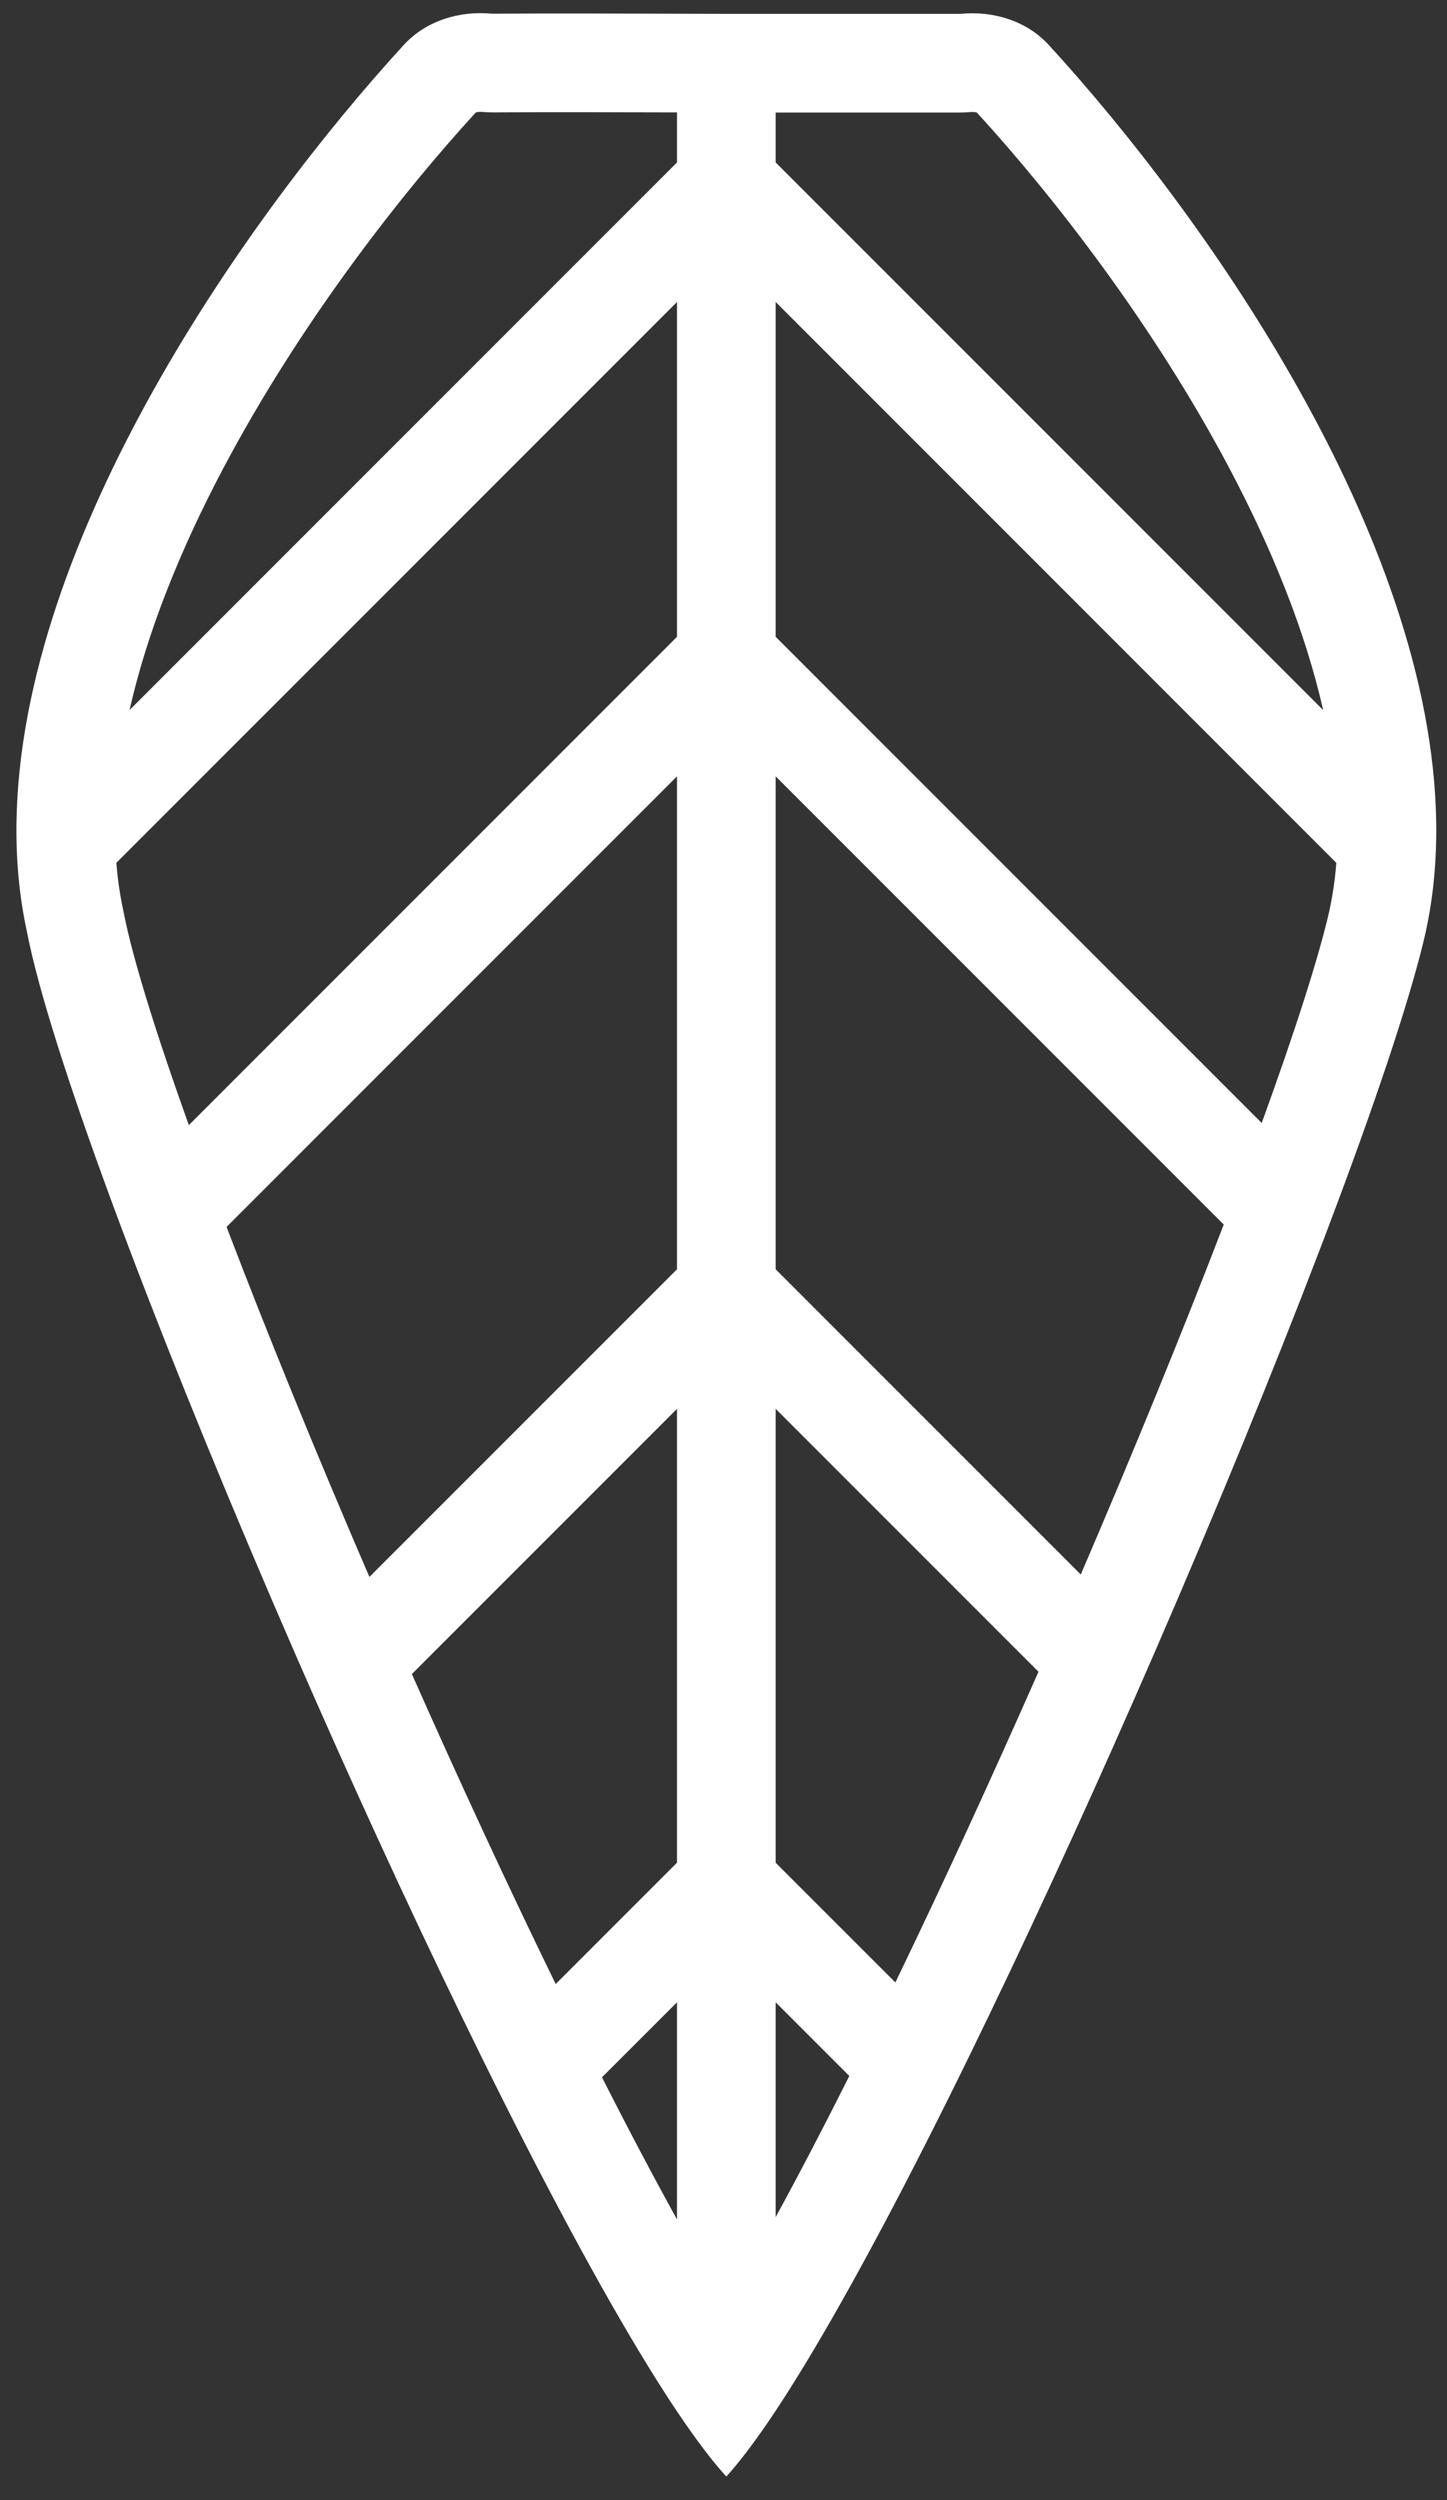 <svg width="44" height="76" viewBox="0 0 44 76" fill="none" xmlns="http://www.w3.org/2000/svg">
<rect x="0" y="0" width="44" height="76" fill="#333333" stroke="none"/>
<path fill-rule="evenodd" clip-rule="evenodd" d="M20.586 19.358L5.742 34.202C4.714 31.33 4.027 29.098 3.768 27.773C3.764 27.752 3.759 27.73 3.755 27.708C3.682 27.375 3.625 27.034 3.583 26.686C3.565 26.535 3.55 26.382 3.538 26.228L20.586 9.18L20.586 19.358ZM20.586 23.6L6.889 37.297C8.124 40.535 9.62 44.198 11.233 47.937L20.586 38.585V23.6ZM20.586 42.827L12.524 50.889C13.96 54.129 15.449 57.345 16.897 60.313L20.586 56.624L20.586 42.827ZM20.586 60.867L18.305 63.147C19.11 64.735 19.876 66.184 20.586 67.468L20.586 60.867ZM20.254 72.799C18.841 70.613 17.149 67.526 15.36 63.971C15.127 63.507 14.891 63.034 14.655 62.555C12.985 59.171 11.252 55.437 9.599 51.693C9.382 51.201 9.166 50.709 8.952 50.218C7.098 45.963 5.371 41.752 3.979 38.086C3.779 37.56 3.587 37.045 3.401 36.542C2.099 33.013 1.168 30.111 0.824 28.349C0.729 27.918 0.657 27.481 0.604 27.041C0.525 26.376 0.492 25.703 0.501 25.022C0.617 16.291 7.617 6.452 12.278 1.366C12.954 0.629 13.969 0.321 14.965 0.417C16.766 0.405 18.84 0.412 20.431 0.417C21.08 0.419 21.649 0.421 22.086 0.421C22.473 0.421 22.991 0.421 23.586 0.421C24.532 0.421 25.669 0.421 26.774 0.421C27.642 0.421 28.489 0.421 29.207 0.421C30.202 0.324 31.217 0.631 31.893 1.369C36.556 6.454 43.558 16.293 43.672 25.024C43.681 25.704 43.648 26.378 43.569 27.042C43.516 27.483 43.444 27.919 43.349 28.35C42.939 30.148 41.992 33.015 40.703 36.474C40.516 36.976 40.322 37.489 40.121 38.014C38.717 41.685 36.992 45.894 35.147 50.145C34.933 50.637 34.718 51.13 34.502 51.622C32.852 55.376 31.128 59.118 29.47 62.508C29.235 62.989 29.001 63.463 28.769 63.929C26.987 67.503 25.306 70.604 23.907 72.791C23.798 72.962 23.691 73.126 23.586 73.285C23.032 74.12 22.528 74.796 22.086 75.285C21.641 74.795 21.137 74.125 20.586 73.303C20.477 73.141 20.366 72.973 20.254 72.799ZM23.586 67.398C24.295 66.1 25.047 64.658 25.826 63.107L23.586 60.867L23.586 67.398ZM23.586 56.624L27.226 60.264C28.664 57.29 30.145 54.067 31.578 50.819L23.586 42.827L23.586 56.624ZM23.586 38.585L32.864 47.863C34.469 44.129 35.965 40.468 37.211 37.225L23.586 23.6V38.585ZM23.586 19.358L38.366 34.138C39.387 31.326 40.102 29.092 40.421 27.697C40.493 27.367 40.549 27.031 40.59 26.687C40.608 26.536 40.623 26.383 40.635 26.23L23.586 9.18L23.586 19.358ZM23.586 4.938L40.235 21.587C39.698 19.214 38.696 16.715 37.375 14.22C35.1 9.924 32.084 6.021 29.706 3.423C29.706 3.423 29.706 3.423 29.706 3.423C29.672 3.411 29.599 3.397 29.498 3.407C29.401 3.416 29.304 3.421 29.207 3.421C28.489 3.421 27.643 3.421 26.776 3.421C25.671 3.421 24.532 3.421 23.586 3.421V4.938ZM20.586 3.417C20.524 3.417 20.462 3.417 20.399 3.417C18.812 3.412 16.77 3.405 14.985 3.417C14.882 3.418 14.778 3.413 14.675 3.403C14.573 3.393 14.501 3.408 14.466 3.42C14.466 3.42 14.466 3.42 14.466 3.42C12.088 6.018 9.073 9.921 6.799 14.218C5.478 16.712 4.475 19.212 3.939 21.585L20.586 4.938V3.417Z" fill="white"/>
</svg>
